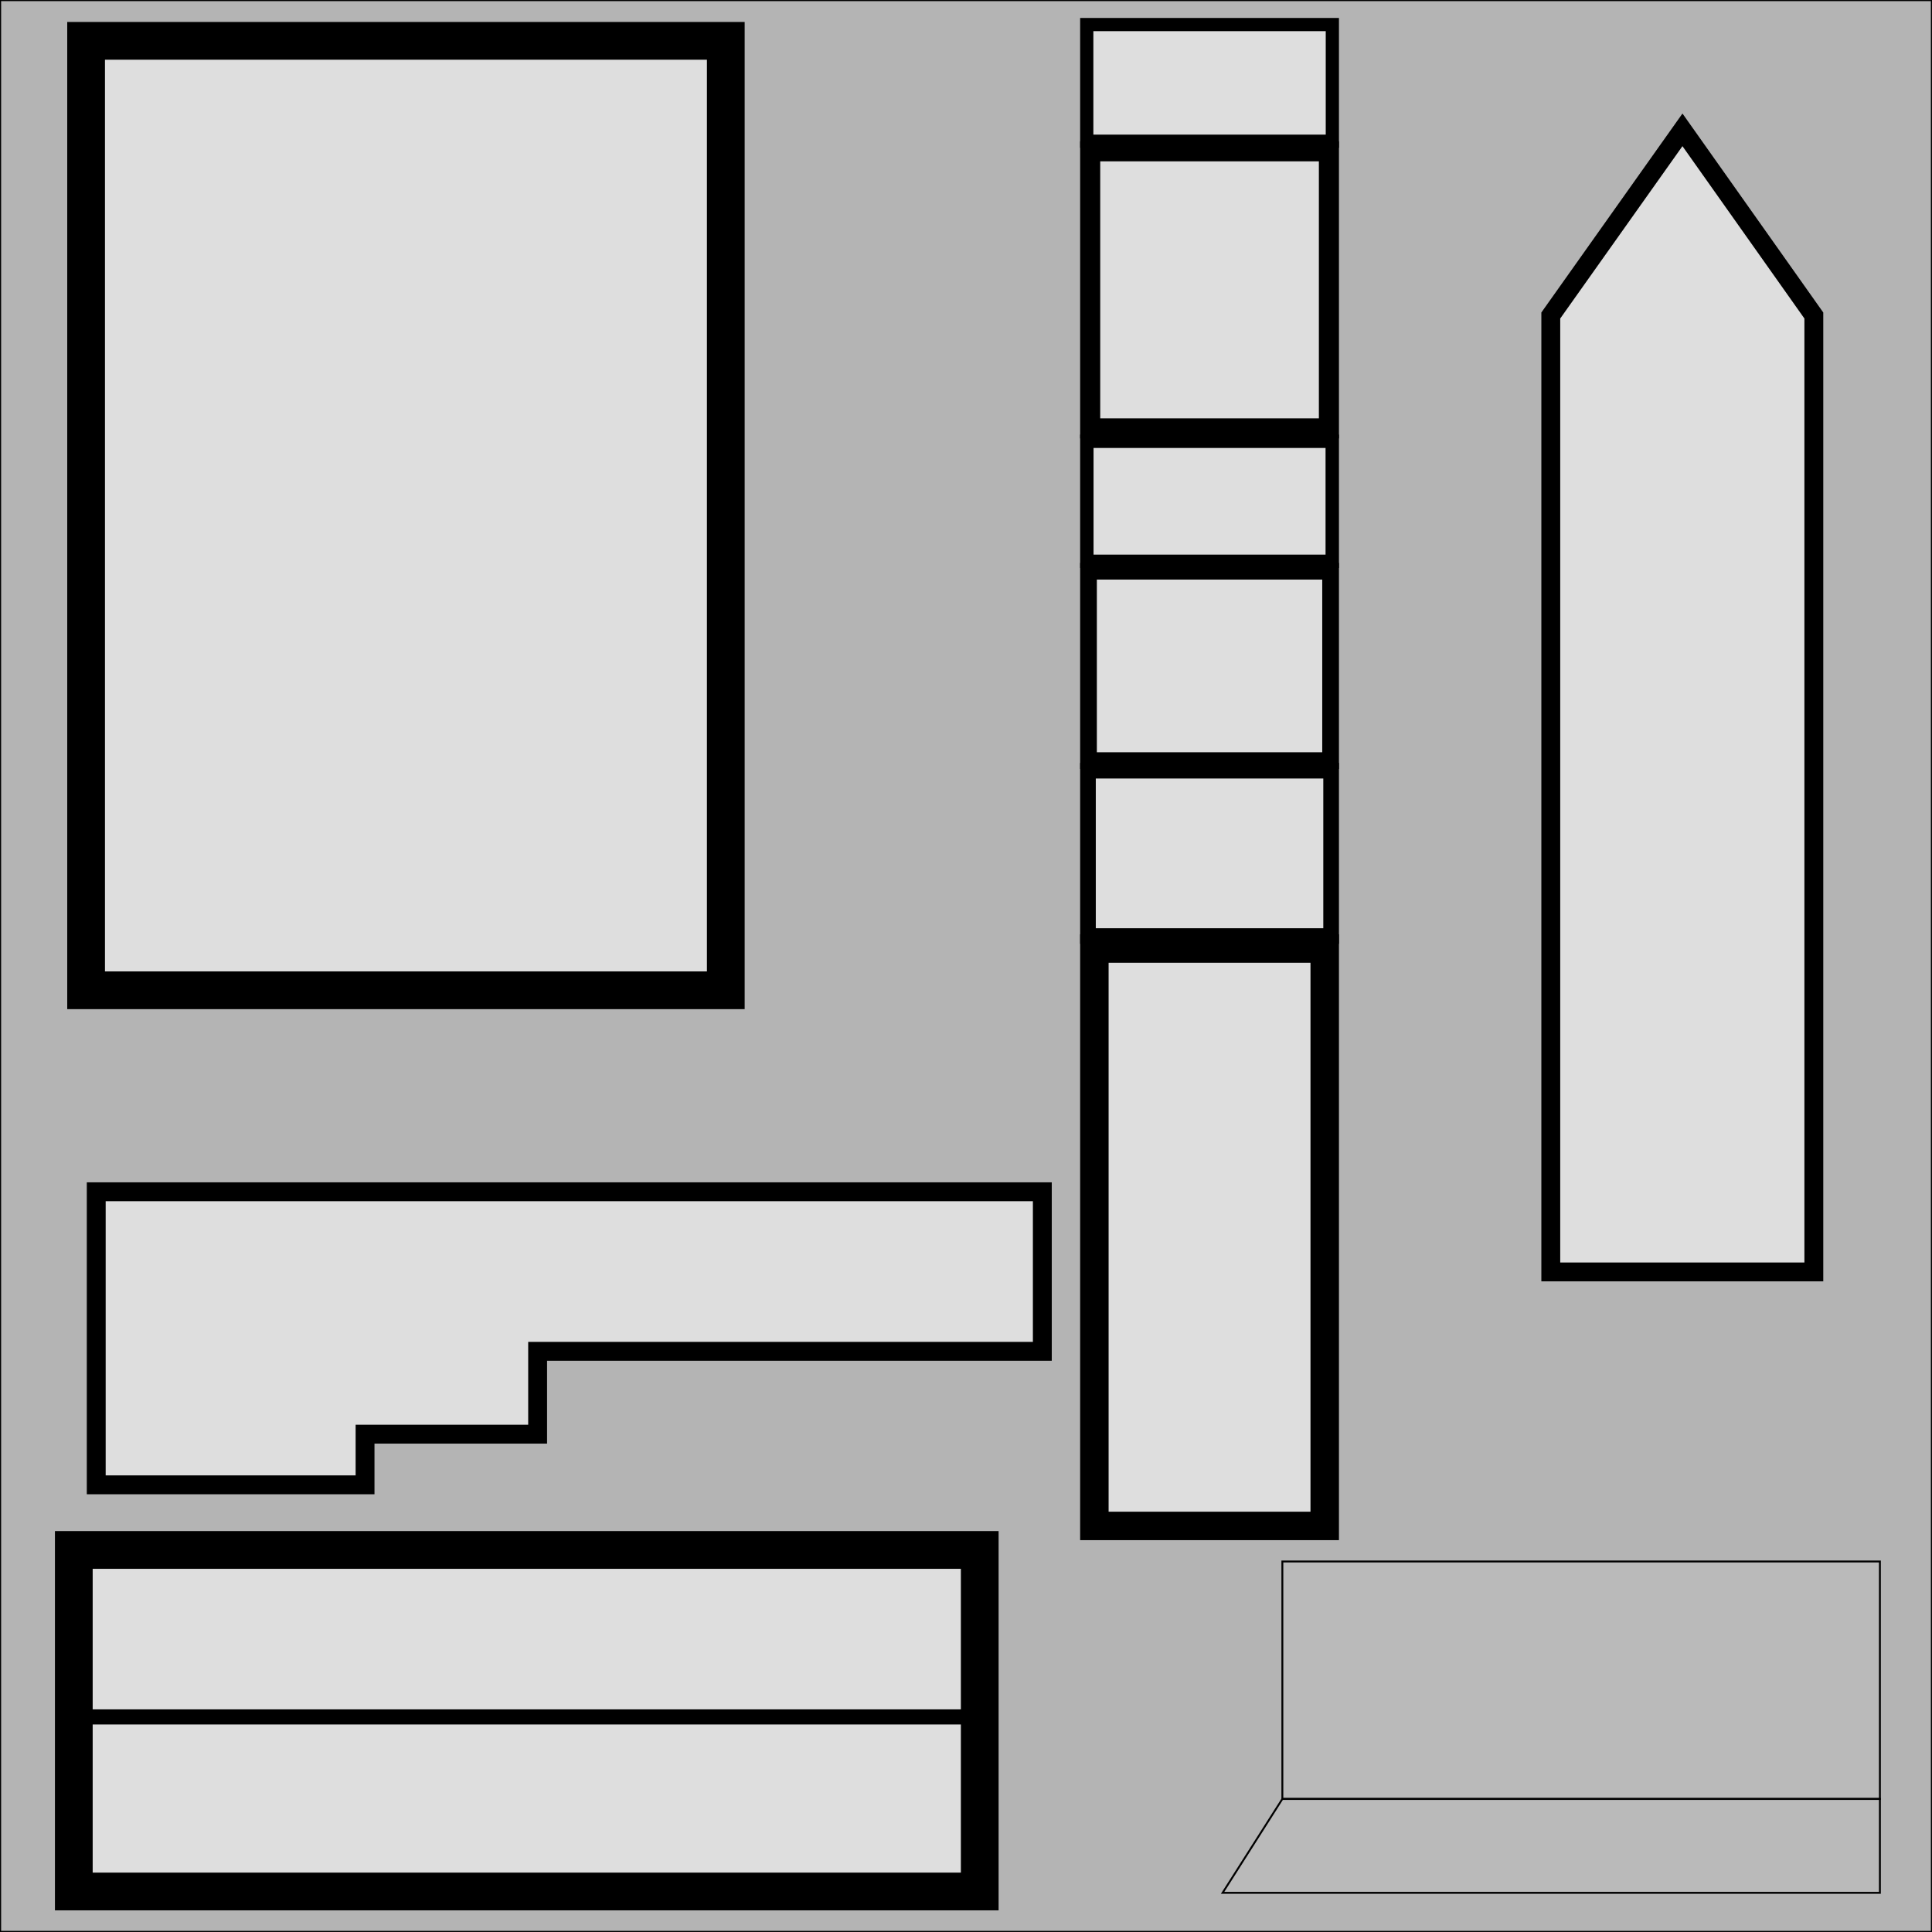 <?xml version="1.0" encoding="UTF-8" standalone="no"?>
<svg
   xmlns:dc="http://purl.org/dc/elements/1.1/"
   xmlns:cc="http://creativecommons.org/ns#"
   xmlns:rdf="http://www.w3.org/1999/02/22-rdf-syntax-ns#"
   xmlns:svg="http://www.w3.org/2000/svg"
   xmlns="http://www.w3.org/2000/svg"
   xmlns:sodipodi="http://sodipodi.sourceforge.net/DTD/sodipodi-0.dtd"
   xmlns:inkscape="http://www.inkscape.org/namespaces/inkscape"
   width="1024"
   height="1024"
   viewBox="0 0 1024 1024"
   version="1.1"
   id="svg6450"
   inkscape:version="0.48.4 r9939"
   sodipodi:docname="stairs.svg"
   inkscape:export-filename="/home/john/TestEngine2/creatives/stairs/stairs_tex.png"
   inkscape:export-xdpi="90"
   inkscape:export-ydpi="90">
  <rect x="0" y="0" width="1024" height="1024" fill="#808080" stroke="none"/>
  <defs
     id="defs6644" />
  <sodipodi:namedview
     pagecolor="#ffffff"
     bordercolor="#666666"
     borderopacity="1"
     objecttolerance="10"
     gridtolerance="10"
     guidetolerance="10"
     inkscape:pageopacity="0"
     inkscape:pageshadow="2"
     inkscape:window-width="1918"
     inkscape:window-height="1078"
     id="namedview6642"
     showgrid="false"
     inkscape:zoom="0.65186406"
     inkscape:cx="661.32982"
     inkscape:cy="424.78916"
     inkscape:window-x="0"
     inkscape:window-y="0"
     inkscape:window-maximized="0"
     inkscape:current-layer="svg6450" />
  <desc
     id="desc6452">'stairs.blend', Cube, (Blender 2.71 (sub 0))</desc>
  <polygon
     stroke="black"
     stroke-width="1"
     fill="rgb(204, 204, 204)"
     fill-opacity="0.25"
     points="1693.334,837.532 2717.334,837.532 2717.334,-186.468 1693.334,-186.468 "
     id="polygon6454" />
  <polygon
     stroke="black"
     stroke-width="1"
     fill="rgb(204, 204, 204)"
     fill-opacity="0.25"
     points="153.801,910.152 153.801,817.872 34.879,817.872 34.879,910.152 "
     id="polygon6456" />
  <polygon
     stroke="black"
     stroke-width="1"
     fill="rgb(204, 204, 204)"
     fill-opacity="0.25"
     points="194.921,718.387 194.921,629.839 48.332,629.839 48.332,718.387 "
     id="polygon6458" />
  <polygon
     stroke="black"
     stroke-width="1"
     fill="rgb(204, 204, 204)"
     fill-opacity="0.25"
     points="891.858,400.483 891.864,64.137 819.453,166.926 819.449,400.482 "
     id="polygon6460" />
  <polygon
     stroke="black"
     stroke-width="1"
     fill="rgb(204, 204, 204)"
     fill-opacity="0.25"
     points="193.055,433.615 38.046,433.622 37.914,530.638 192.923,530.625 "
     id="polygon6462" />
  <polygon
     stroke="black"
     stroke-width="1"
     fill="rgb(204, 204, 204)"
     fill-opacity="0.25"
     points="1693.334,837.532 2717.334,837.532 2717.334,-186.468 1693.334,-186.468 "
     id="polygon6464" />
  <polygon
     stroke="black"
     stroke-width="1"
     fill="rgb(204, 204, 204)"
     fill-opacity="0.25"
     points="1693.334,837.532 2717.334,837.532 2717.334,-186.468 1693.334,-186.468 "
     id="polygon6466" />
  <polygon
     stroke="black"
     stroke-width="1"
     fill="rgb(204, 204, 204)"
     fill-opacity="0.25"
     points="153.801,1009.951 153.801,910.152 34.879,910.152 34.879,1009.951 "
     id="polygon6468" />
  <polygon
     stroke="black"
     stroke-width="1"
     fill="rgb(204, 204, 204)"
     fill-opacity="0.25"
     points="963.802,400.484 963.805,166.928 891.864,64.137 891.858,400.483 "
     id="polygon6470" />
  <polygon
     stroke="black"
     stroke-width="1"
     fill="rgb(204, 204, 204)"
     fill-opacity="0.25"
     points="1693.334,837.532 2717.334,837.532 2717.334,-186.468 1693.334,-186.468 "
     id="polygon6472" />
  <polygon
     stroke="black"
     stroke-width="1"
     fill="rgb(204, 204, 204)"
     fill-opacity="0.25"
     points="1693.334,837.532 2717.334,837.532 2717.334,-186.468 1693.334,-186.468 "
     id="polygon6474" />
  <polygon
     stroke="black"
     stroke-width="1"
     fill="rgb(204, 204, 204)"
     fill-opacity="0.25"
     points="246.073,910.152 246.073,817.872 153.801,817.872 153.801,910.152 "
     id="polygon6476" />
  <polygon
     stroke="black"
     stroke-width="1"
     fill="rgb(204, 204, 204)"
     fill-opacity="0.25"
     points="287.730,718.387 287.730,629.839 194.921,629.839 194.921,718.387 "
     id="polygon6478" />
  <polygon
     stroke="black"
     stroke-width="1"
     fill="rgb(204, 204, 204)"
     fill-opacity="0.25"
     points="193.620,16.761 38.611,16.750 38.440,142.575 193.450,142.586 "
     id="polygon6480" />
  <polygon
     stroke="black"
     stroke-width="1"
     fill="rgb(204, 204, 204)"
     fill-opacity="0.25"
     points="1693.334,837.532 2717.334,837.532 2717.334,-186.468 1693.334,-186.468 "
     id="polygon6482" />
  <polygon
     stroke="black"
     stroke-width="1"
     fill="rgb(204, 204, 204)"
     fill-opacity="0.25"
     points="246.073,1009.951 246.073,910.152 153.801,910.152 153.801,1009.951 "
     id="polygon6484" />
  <polygon
     stroke="black"
     stroke-width="1"
     fill="rgb(204, 204, 204)"
     fill-opacity="0.25"
     points="194.921,788.331 194.921,752.168 48.332,752.168 48.332,788.331 "
     id="polygon6486" />
  <polygon
     stroke="black"
     stroke-width="1"
     fill="rgb(204, 204, 204)"
     fill-opacity="0.25"
     points="891.858,584.970 891.858,492.726 819.447,492.726 819.447,584.970 "
     id="polygon6488" />
  <polygon
     stroke="black"
     stroke-width="1"
     fill="rgb(204, 204, 204)"
     fill-opacity="0.25"
     points="326.504,433.603 259.780,433.609 259.648,530.612 326.372,530.600 "
     id="polygon6490" />
  <polygon
     stroke="black"
     stroke-width="1"
     fill="rgb(204, 204, 204)"
     fill-opacity="0.25"
     points="1693.334,837.532 2717.334,837.532 2717.334,-186.468 1693.334,-186.468 "
     id="polygon6492" />
  <polygon
     stroke="black"
     stroke-width="1"
     fill="rgb(204, 204, 204)"
     fill-opacity="0.25"
     points="963.804,584.969 963.802,492.726 891.858,492.726 891.858,584.970 "
     id="polygon6494" />
  <polygon
     stroke="black"
     stroke-width="1"
     fill="rgb(204, 204, 204)"
     fill-opacity="0.25"
     points="1693.334,837.532 2717.334,837.532 2717.334,-186.468 1693.334,-186.468 "
     id="polygon6496" />
  <polygon
     stroke="black"
     stroke-width="1"
     fill="rgb(204, 204, 204)"
     fill-opacity="0.25"
     points="1693.334,837.532 2717.334,837.532 2717.334,-186.468 1693.334,-186.468 "
     id="polygon6498" />
  <polygon
     stroke="black"
     stroke-width="1"
     fill="rgb(204, 204, 204)"
     fill-opacity="0.25"
     points="327.069,16.785 260.345,16.773 260.174,142.599 326.899,142.611 "
     id="polygon6500" />
  <polygon
     stroke="black"
     stroke-width="1"
     fill="rgb(204, 204, 204)"
     fill-opacity="0.25"
     points="194.921,752.168 194.921,718.387 48.332,718.387 48.332,752.168 "
     id="polygon6502" />
  <polygon
     stroke="black"
     stroke-width="1"
     fill="rgb(204, 204, 204)"
     fill-opacity="0.25"
     points="891.858,492.726 891.858,400.483 819.449,400.482 819.447,492.726 "
     id="polygon6504" />
  <polygon
     stroke="black"
     stroke-width="1"
     fill="rgb(204, 204, 204)"
     fill-opacity="0.25"
     points="259.780,433.609 193.055,433.615 192.923,530.625 259.648,530.612 "
     id="polygon6506" />
  <polygon
     stroke="black"
     stroke-width="1"
     fill="rgb(204, 204, 204)"
     fill-opacity="0.25"
     points="963.802,492.726 963.802,400.484 891.858,400.483 891.858,492.726 "
     id="polygon6508" />
  <polygon
     stroke="black"
     stroke-width="1"
     fill="rgb(204, 204, 204)"
     fill-opacity="0.25"
     points="287.730,762.374 287.730,718.387 194.921,718.387 194.921,762.374 "
     id="polygon6510" />
  <polygon
     stroke="black"
     stroke-width="1"
     fill="rgb(204, 204, 204)"
     fill-opacity="0.25"
     points="260.345,16.773 193.620,16.761 193.450,142.586 260.174,142.599 "
     id="polygon6512" />
  <polygon
     stroke="black"
     stroke-width="1"
     fill="rgb(204, 204, 204)"
     fill-opacity="0.25"
     points="1693.334,837.532 2717.334,837.532 2717.334,-186.468 1693.334,-186.468 "
     id="polygon6514" />
  <polygon
     stroke="black"
     stroke-width="1"
     fill="rgb(204, 204, 204)"
     fill-opacity="0.25"
     points="1693.334,837.532 2717.334,837.532 2717.334,-186.468 1693.334,-186.468 "
     id="polygon6516" />
  <polygon
     stroke="black"
     stroke-width="1"
     fill="rgb(204, 204, 204)"
     fill-opacity="0.25"
     points="1693.334,837.532 2717.334,837.532 2717.334,-186.468 1693.334,-186.468 "
     id="polygon6518" />
  <polygon
     stroke="black"
     stroke-width="1"
     fill="rgb(204, 204, 204)"
     fill-opacity="0.25"
     points="1693.334,837.532 2717.334,837.532 2717.334,-186.468 1693.334,-186.468 "
     id="polygon6520" />
  <polygon
     stroke="black"
     stroke-width="1"
     fill="rgb(204, 204, 204)"
     fill-opacity="0.25"
     points="708.535,231.980 708.535,76.068 603.255,76.068 603.255,231.980 "
     id="polygon6522"
     style="stroke:#000000;stroke-opacity:1;fill:#ffffff;fill-opacity:1" />
  <polygon
     stroke="black"
     stroke-width="1"
     fill="rgb(204, 204, 204)"
     fill-opacity="0.25"
     points="891.860,677.215 891.858,584.970 819.447,584.970 819.448,677.215 "
     id="polygon6524" />
  <polygon
     stroke="black"
     stroke-width="1"
     fill="rgb(204, 204, 204)"
     fill-opacity="0.25"
     points="393.360,433.597 326.504,433.603 326.372,530.600 393.360,530.588 "
     id="polygon6526" />
  <polygon
     stroke="black"
     stroke-width="1"
     fill="rgb(204, 204, 204)"
     fill-opacity="0.25"
     points="963.805,677.214 963.804,584.969 891.858,584.970 891.860,677.215 "
     id="polygon6528" />
  <polygon
     stroke="black"
     stroke-width="1"
     fill="rgb(204, 204, 204)"
     fill-opacity="0.25"
     points="1693.334,837.532 2717.334,837.532 2717.334,-186.468 1693.334,-186.468 "
     id="polygon6530" />
  <polygon
     stroke="black"
     stroke-width="1"
     fill="rgb(204, 204, 204)"
     fill-opacity="0.25"
     points="393.359,16.797 327.069,16.785 326.899,142.611 393.360,142.623 "
     id="polygon6532" />
  <polygon
     stroke="black"
     stroke-width="1"
     fill="rgb(204, 204, 204)"
     fill-opacity="0.25"
     points="193.318,239.596 38.309,239.591 38.177,336.606 193.186,336.606 "
     id="polygon6534" />
  <polygon
     stroke="black"
     stroke-width="1"
     fill="rgb(204, 204, 204)"
     fill-opacity="0.25"
     points="1693.334,837.532 2717.334,837.532 2717.334,-186.468 1693.334,-186.468 "
     id="polygon6536" />
  <polygon
     stroke="black"
     stroke-width="1"
     fill="rgb(204, 204, 204)"
     fill-opacity="0.25"
     points="430.389,910.152 430.389,817.872 338.550,817.872 338.550,910.152 "
     id="polygon6538" />
  <polygon
     stroke="black"
     stroke-width="1"
     fill="rgb(204, 204, 204)"
     fill-opacity="0.25"
     points="465.856,718.387 465.856,629.839 377.012,629.839 377.012,718.387 "
     id="polygon6540" />
  <polygon
     stroke="black"
     stroke-width="1"
     fill="rgb(204, 204, 204)"
     fill-opacity="0.25"
     points="1693.334,837.532 2717.334,837.532 2717.334,-186.468 1693.334,-186.468 "
     id="polygon6542" />
  <polygon
     stroke="black"
     stroke-width="1"
     fill="rgb(204, 204, 204)"
     fill-opacity="0.25"
     points="430.389,1009.951 430.389,910.152 338.550,910.152 338.550,1009.951 "
     id="polygon6544" />
  <polygon
     stroke="black"
     stroke-width="1"
     fill="rgb(204, 204, 204)"
     fill-opacity="0.25"
     points="326.767,239.608 260.043,239.602 259.911,336.606 326.635,336.605 "
     id="polygon6546" />
  <polygon
     stroke="black"
     stroke-width="1"
     fill="rgb(204, 204, 204)"
     fill-opacity="0.25"
     points="708.535,299.858 708.535,231.980 603.255,231.980 603.255,299.858 "
     id="polygon6548"
     style="stroke:#000000;stroke-opacity:1;fill:#ffffff;fill-opacity:1" />
  <polygon
     stroke="black"
     stroke-width="1"
     fill="rgb(204, 204, 204)"
     fill-opacity="0.25"
     points="260.043,239.602 193.318,239.596 193.186,336.606 259.911,336.606 "
     id="polygon6550" />
  <polygon
     stroke="black"
     stroke-width="1"
     fill="rgb(204, 204, 204)"
     fill-opacity="0.25"
     points="1693.334,837.532 2717.334,837.532 2717.334,-186.468 1693.334,-186.468 "
     id="polygon6552" />
  <polygon
     stroke="black"
     stroke-width="1"
     fill="rgb(204, 204, 204)"
     fill-opacity="0.25"
     points="393.360,239.614 326.767,239.608 326.635,336.605 393.360,336.605 "
     id="polygon6554" />
  <polygon
     stroke="black"
     stroke-width="1"
     fill="rgb(204, 204, 204)"
     fill-opacity="0.25"
     points="708.535,499.200 708.535,406.105 603.255,406.105 603.255,499.200 "
     id="polygon6556"
     style="stroke:#000000;stroke-opacity:1;fill:#ffffff;fill-opacity:1" />
  <polygon
     stroke="black"
     stroke-width="1"
     fill="rgb(204, 204, 204)"
     fill-opacity="0.25"
     points="1693.334,837.532 2717.334,837.532 2717.334,-186.468 1693.334,-186.468 "
     id="polygon6558" />
  <polygon
     stroke="black"
     stroke-width="1"
     fill="rgb(204, 204, 204)"
     fill-opacity="0.25"
     points="338.550,910.152 338.550,817.872 246.073,817.872 246.073,910.152 "
     id="polygon6560" />
  <polygon
     stroke="black"
     stroke-width="1"
     fill="rgb(204, 204, 204)"
     fill-opacity="0.25"
     points="377.012,718.387 377.012,629.839 287.730,629.839 287.730,718.387 "
     id="polygon6562" />
  <polygon
     stroke="black"
     stroke-width="1"
     fill="rgb(204, 204, 204)"
     fill-opacity="0.25"
     points="1693.334,837.532 2717.334,837.532 2717.334,-186.468 1693.334,-186.468 "
     id="polygon6564" />
  <polygon
     stroke="black"
     stroke-width="1"
     fill="rgb(204, 204, 204)"
     fill-opacity="0.25"
     points="338.550,1009.951 338.550,910.152 246.073,910.152 246.073,1009.951 "
     id="polygon6566" />
  <polygon
     stroke="black"
     stroke-width="1"
     fill="rgb(204, 204, 204)"
     fill-opacity="0.25"
     points="708.535,815.305 708.535,710.025 603.255,710.025 603.255,815.305 "
     id="polygon6568" />
  <polygon
     stroke="black"
     stroke-width="1"
     fill="rgb(204, 204, 204)"
     fill-opacity="0.25"
     points="1693.334,837.532 2717.334,837.532 2717.334,-186.468 1693.334,-186.468 "
     id="polygon6570" />
  <polygon
     stroke="black"
     stroke-width="1"
     fill="rgb(204, 204, 204)"
     fill-opacity="0.25"
     points="1693.334,837.532 2717.334,837.532 2717.334,-186.468 1693.334,-186.468 "
     id="polygon6572" />
  <polygon
     stroke="black"
     stroke-width="1"
     fill="rgb(204, 204, 204)"
     fill-opacity="0.25"
     points="193.450,142.586 38.440,142.575 38.309,239.591 193.318,239.596 "
     id="polygon6574" />
  <polygon
     stroke="black"
     stroke-width="1"
     fill="rgb(204, 204, 204)"
     fill-opacity="0.25"
     points="326.899,142.611 260.174,142.599 260.043,239.602 326.767,239.608 "
     id="polygon6576" />
  <polygon
     stroke="black"
     stroke-width="1"
     fill="rgb(204, 204, 204)"
     fill-opacity="0.25"
     points="260.174,142.599 193.450,142.586 193.318,239.596 260.043,239.602 "
     id="polygon6578" />
  <polygon
     stroke="black"
     stroke-width="1"
     fill="rgb(204, 204, 204)"
     fill-opacity="0.25"
     points="393.360,142.623 326.899,142.611 326.767,239.608 393.360,239.614 "
     id="polygon6580" />
  <polygon
     stroke="black"
     stroke-width="1"
     fill="rgb(204, 204, 204)"
     fill-opacity="0.25"
     points="193.186,336.606 38.177,336.606 38.046,433.622 193.055,433.615 "
     id="polygon6582" />
  <polygon
     stroke="black"
     stroke-width="1"
     fill="rgb(204, 204, 204)"
     fill-opacity="0.25"
     points="326.635,336.605 259.911,336.606 259.780,433.609 326.504,433.603 "
     id="polygon6584" />
  <polygon
     stroke="black"
     stroke-width="1"
     fill="rgb(204, 204, 204)"
     fill-opacity="0.25"
     points="259.911,336.606 193.186,336.606 193.055,433.615 259.780,433.609 "
     id="polygon6586" />
  <polygon
     stroke="black"
     stroke-width="1"
     fill="rgb(204, 204, 204)"
     fill-opacity="0.25"
     points="393.360,336.605 326.635,336.605 326.504,433.603 393.360,433.597 "
     id="polygon6588" />
  <polygon
     stroke="black"
     stroke-width="1"
     fill="rgb(204, 204, 204)"
     fill-opacity="0.25"
     points="1693.334,837.532 2717.334,837.532 2717.334,-186.468 1693.334,-186.468 "
     id="polygon6590" />
  <polygon
     stroke="black"
     stroke-width="1"
     fill="rgb(204, 204, 204)"
     fill-opacity="0.25"
     points="522.669,910.152 522.669,817.872 430.389,817.872 430.389,910.152 "
     id="polygon6592" />
  <polygon
     stroke="black"
     stroke-width="1"
     fill="rgb(204, 204, 204)"
     fill-opacity="0.25"
     points="554.405,718.387 554.404,629.839 465.856,629.839 465.856,718.387 "
     id="polygon6594" />
  <polygon
     stroke="black"
     stroke-width="1"
     fill="rgb(204, 204, 204)"
     fill-opacity="0.25"
     points="1693.334,837.532 2717.334,837.532 2717.334,-186.468 1693.334,-186.468 "
     id="polygon6596" />
  <polygon
     stroke="black"
     stroke-width="1"
     fill="rgb(204, 204, 204)"
     fill-opacity="0.25"
     points="522.669,1009.951 522.669,910.152 430.389,910.152 430.389,1009.951 "
     id="polygon6598" />
  <polygon
     stroke="black"
     stroke-width="1"
     fill="rgb(204, 204, 204)"
     fill-opacity="0.25"
     points="1693.334,837.532 2717.334,837.532 2717.334,-186.468 1693.334,-186.468 "
     id="polygon6600" />
  <polygon
     stroke="black"
     stroke-width="1"
     fill="rgb(204, 204, 204)"
     fill-opacity="0.25"
     points="708.535,76.068 708.535,12.518 603.255,12.518 603.255,76.068 "
     id="polygon6602"
     style="stroke:#000000;stroke-opacity:1;fill:#ffffff;fill-opacity:1" />
  <polygon
     stroke="black"
     stroke-width="1"
     fill="rgb(204, 204, 204)"
     fill-opacity="0.25"
     points="1693.334,837.532 2717.334,837.532 2717.334,-186.468 1693.334,-186.468 "
     id="polygon6604" />
  <polygon
     stroke="black"
     stroke-width="1"
     fill="rgb(204, 204, 204)"
     fill-opacity="0.25"
     points="0.000,1024.000 1024.000,1024.000 1024.000,0.000 0.000,0.000 "
     id="polygon6606" />
  <polygon
     stroke="black"
     stroke-width="1"
     fill="rgb(204, 204, 204)"
     fill-opacity="0.25"
     points="0.000,1024.000 1024.000,1024.000 1024.000,0.000 0.000,0.000 "
     id="polygon6608" />
  <polygon
     stroke="black"
     stroke-width="1"
     fill="rgb(204, 204, 204)"
     fill-opacity="0.25"
     points="1693.334,837.532 2717.334,837.532 2717.334,-186.468 1693.334,-186.468 "
     id="polygon6610" />
  <polygon
     stroke="black"
     stroke-width="1"
     fill="rgb(204, 204, 204)"
     fill-opacity="0.25"
     points="0.000,1024.000 1024.000,1024.000 1024.000,0.000 0.000,0.000 "
     id="polygon6612" />
  <polygon
     stroke="black"
     stroke-width="1"
     fill="rgb(204, 204, 204)"
     fill-opacity="0.25"
     points="1693.334,837.532 2717.334,837.532 2717.334,-186.468 1693.334,-186.468 "
     id="polygon6614" />
  <polygon
     stroke="black"
     stroke-width="1"
     fill="rgb(204, 204, 204)"
     fill-opacity="0.25"
     points="1693.334,837.532 2717.334,837.532 2717.334,-186.468 1693.334,-186.468 "
     id="polygon6616" />
  <polygon
     stroke="black"
     stroke-width="1"
     fill="rgb(204, 204, 204)"
     fill-opacity="0.25"
     points="1693.334,837.532 2717.334,837.532 2717.334,-186.468 1693.334,-186.468 "
     id="polygon6618" />
  <polygon
     stroke="black"
     stroke-width="1"
     fill="rgb(204, 204, 204)"
     fill-opacity="0.25"
     points="1693.334,837.532 2717.334,837.532 2717.334,-186.468 1693.334,-186.468 "
     id="polygon6620" />
  <polygon
     stroke="black"
     stroke-width="1"
     fill="rgb(204, 204, 204)"
     fill-opacity="0.25"
     points="1693.334,837.532 2717.334,837.532 2717.334,-186.468 1693.334,-186.468 "
     id="polygon6622" />
  <polygon
     points="0.000,1024.000 1024.000,1024.000 1024.000,0.000 0.000,0.000 "
     id="polygon6624"
     stroke-width="1"
     stroke="black"
     fill-opacity="0.25"
     fill="rgb(204, 204, 204)" />
  <polygon
     stroke="black"
     stroke-width="1"
     fill="rgb(204, 204, 204)"
     fill-opacity="0.25"
     points="1693.334,837.532 2717.334,837.532 2717.334,-186.468 1693.334,-186.468 "
     id="polygon6626" />
  <polygon
     stroke="black"
     stroke-width="1"
     fill="rgb(204, 204, 204)"
     fill-opacity="0.25"
     points="1693.334,837.532 2717.334,837.532 2717.334,-186.468 1693.334,-186.468 "
     id="polygon6628" />
  <polygon
     stroke="black"
     stroke-width="1"
     fill="rgb(204, 204, 204)"
     fill-opacity="0.25"
     points="708.535,604.745 708.535,499.200 603.255,499.200 603.255,604.745 "
     id="polygon6630"
     style="stroke:#000000;stroke-opacity:1;fill:#ffffff;fill-opacity:1" />
  <polygon
     stroke="black"
     stroke-width="1"
     fill="rgb(204, 204, 204)"
     fill-opacity="0.25"
     points="708.535,710.025 708.535,604.745 603.255,604.745 603.255,710.025 "
     id="polygon6632"
     style="stroke:#000000;stroke-opacity:1;fill:#ffffff;fill-opacity:1" />
  <polygon
     stroke="black"
     stroke-width="1"
     fill="rgb(204, 204, 204)"
     fill-opacity="0.25"
     points="1693.334,837.532 2717.334,837.532 2717.334,-186.468 1693.334,-186.468 "
     id="polygon6634" />
  <polygon
     stroke="black"
     stroke-width="1"
     fill="rgb(204, 204, 204)"
     fill-opacity="0.25"
     points="708.535,406.105 708.535,299.858 603.255,299.858 603.255,406.105 "
     id="polygon6636"
     style="stroke:#000000;stroke-opacity:1;fill:#ffffff;fill-opacity:1" />
  <polygon
     stroke="black"
     stroke-width="1"
     fill="rgb(204, 204, 204)"
     fill-opacity="0.25"
     points="996.383,827.617 679.677,827.617 679.677,953.475 996.383,953.475 "
     id="polygon6638" />
  <polygon
     stroke="black"
     stroke-width="1"
     fill="rgb(204, 204, 204)"
     fill-opacity="0.25"
     points="996.383,953.475 679.677,953.475 648.005,1003.232 996.383,1003.231 "
     id="polygon6640" />
  <g
     id="g3274"
     style="fill:#dedede;fill-opacity:1">
    <rect
       y="21.64"
       x="45.636"
       height="503.226"
       width="339.053"
       id="rect6648"
       style="fill:#dedede;fill-opacity:1;stroke:#000000;stroke-width:20;stroke-miterlimit:4;stroke-opacity:1;stroke-dasharray:none" />
    <rect
       y="821.504"
       x="39.119"
       height="181.019"
       width="480.161"
       id="rect7158"
       style="fill:#dedede;fill-opacity:1;stroke:#000000;stroke-width:20;stroke-miterlimit:4;stroke-opacity:1;stroke-dasharray:none" />
    <rect
       y="13.017"
       x="576"
       height="61.831"
       width="130.169"
       id="rect7160"
       style="fill:#dedede;fill-opacity:1;stroke:#000000;stroke-width:7;stroke-miterlimit:4;stroke-opacity:1;stroke-dasharray:none" />
    <rect
       style="fill:#dedede;fill-opacity:1;stroke:#000000;stroke-width:10.637;stroke-miterlimit:4;stroke-opacity:1;stroke-dasharray:none"
       id="rect7162"
       width="126.533"
       height="146.872"
       x="577.818"
       y="80.191" />
    <rect
       y="233.88"
       x="576.049"
       height="63.63"
       width="130.071"
       id="rect7164"
       style="fill:#dedede;fill-opacity:1;stroke:#000000;stroke-width:7.098;stroke-miterlimit:4;stroke-opacity:1;stroke-dasharray:none" />
    <rect
       style="fill:#dedede;fill-opacity:1;stroke:#000000;stroke-width:8.855;stroke-miterlimit:4;stroke-opacity:1;stroke-dasharray:none"
       id="rect7166"
       width="128.314"
       height="100.382"
       x="576.928"
       y="302.758" />
    <rect
       y="408.477"
       x="576.647"
       height="87.656"
       width="128.876"
       id="rect7168"
       style="fill:#dedede;fill-opacity:1;stroke:#000000;stroke-width:8.293;stroke-miterlimit:4;stroke-opacity:1;stroke-dasharray:none" />
    <rect
       style="fill:#dedede;fill-opacity:1;stroke:#000000;stroke-width:15.082;stroke-miterlimit:4;stroke-opacity:1;stroke-dasharray:none"
       id="rect7174"
       width="122.087"
       height="306.034"
       x="580.041"
       y="502.739" />
    <path
       sodipodi:nodetypes="cccccc"
       inkscape:connector-curvature="0"
       id="path7176"
       d="m 821.951,167.226 0,506.925 139.422,0 0,-506.925 -69.633,-98.413 z"
       style="fill:#dedede;stroke:#000000;stroke-width:10;stroke-linecap:butt;stroke-linejoin:miter;stroke-miterlimit:4;stroke-opacity:1;stroke-dasharray:none;fill-opacity:1" />
    <path
       sodipodi:nodetypes="ccccccccc"
       inkscape:connector-curvature="0"
       id="path7178"
       d="m 51.008,631.664 0,155.324 142.476,0 0,-26.846 91.468,0 0,-43.913 267.502,0 0,-84.565 z"
       style="fill:#dedede;stroke:#000000;stroke-width:10;stroke-linecap:butt;stroke-linejoin:miter;stroke-miterlimit:4;stroke-opacity:1;stroke-dasharray:none;fill-opacity:1" />
    <path
       sodipodi:nodetypes="cc"
       inkscape:connector-curvature="0"
       id="path7180"
       d="m 37.966,910 476.746,0"
       style="fill:#dedede;stroke:#000000;stroke-width:8;stroke-linecap:butt;stroke-linejoin:miter;stroke-miterlimit:4;stroke-opacity:1;stroke-dasharray:none;fill-opacity:1" />
  </g>
</svg>
